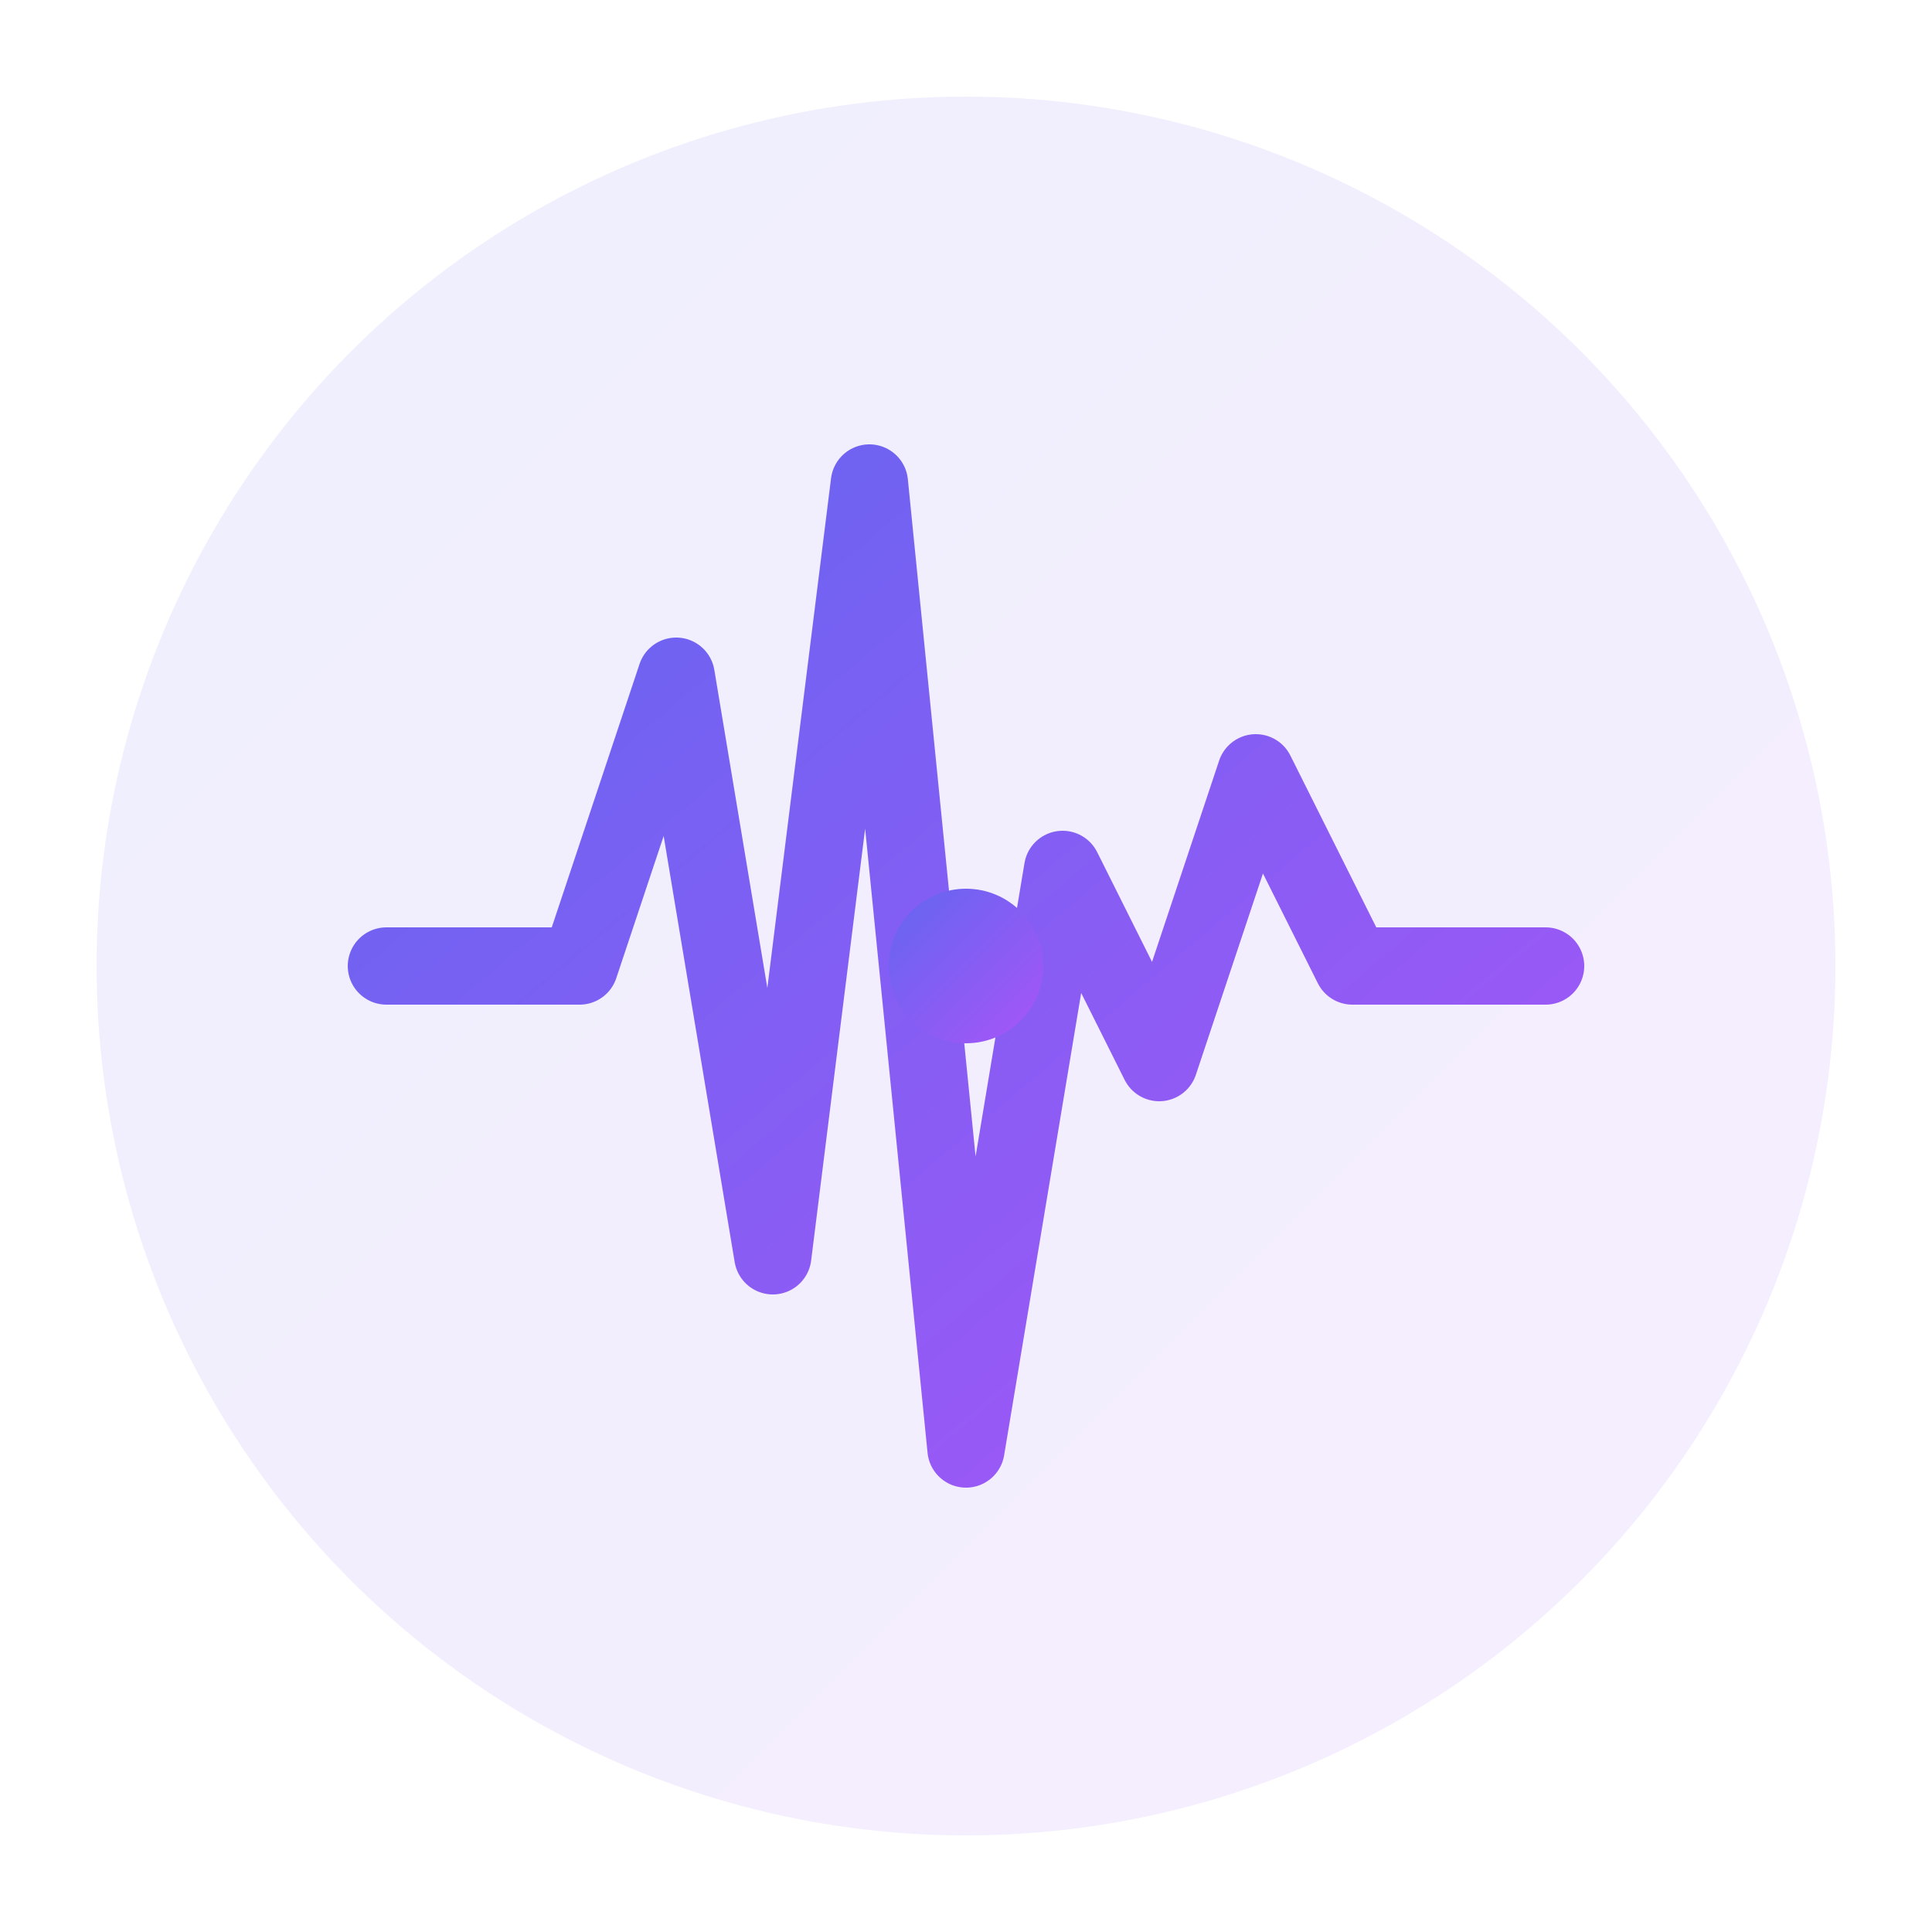 <svg xmlns="http://www.w3.org/2000/svg" viewBox="0 0 100 100">
  <defs>
    <linearGradient id="iconGradient" x1="0%" y1="0%" x2="100%" y2="100%">
      <stop offset="0%" style="stop-color:#6366f1;stop-opacity:1" />
      <stop offset="100%" style="stop-color:#a855f7;stop-opacity:1" />
    </linearGradient>
  </defs>
  
  <!-- Background circle -->
  <circle cx="50" cy="50" r="45" fill="url(#iconGradient)" opacity="0.1"/>
  
  <!-- Activity/pulse icon -->
  <path d="M 20 50 L 30 50 L 35 35 L 40 65 L 45 25 L 50 75 L 55 45 L 60 55 L 65 40 L 70 50 L 80 50" 
        stroke="url(#iconGradient)" 
        stroke-width="4" 
        stroke-linecap="round" 
        stroke-linejoin="round" 
        fill="none"/>
  
  <!-- Center dot -->
  <circle cx="50" cy="50" r="4" fill="url(#iconGradient)"/>
</svg>